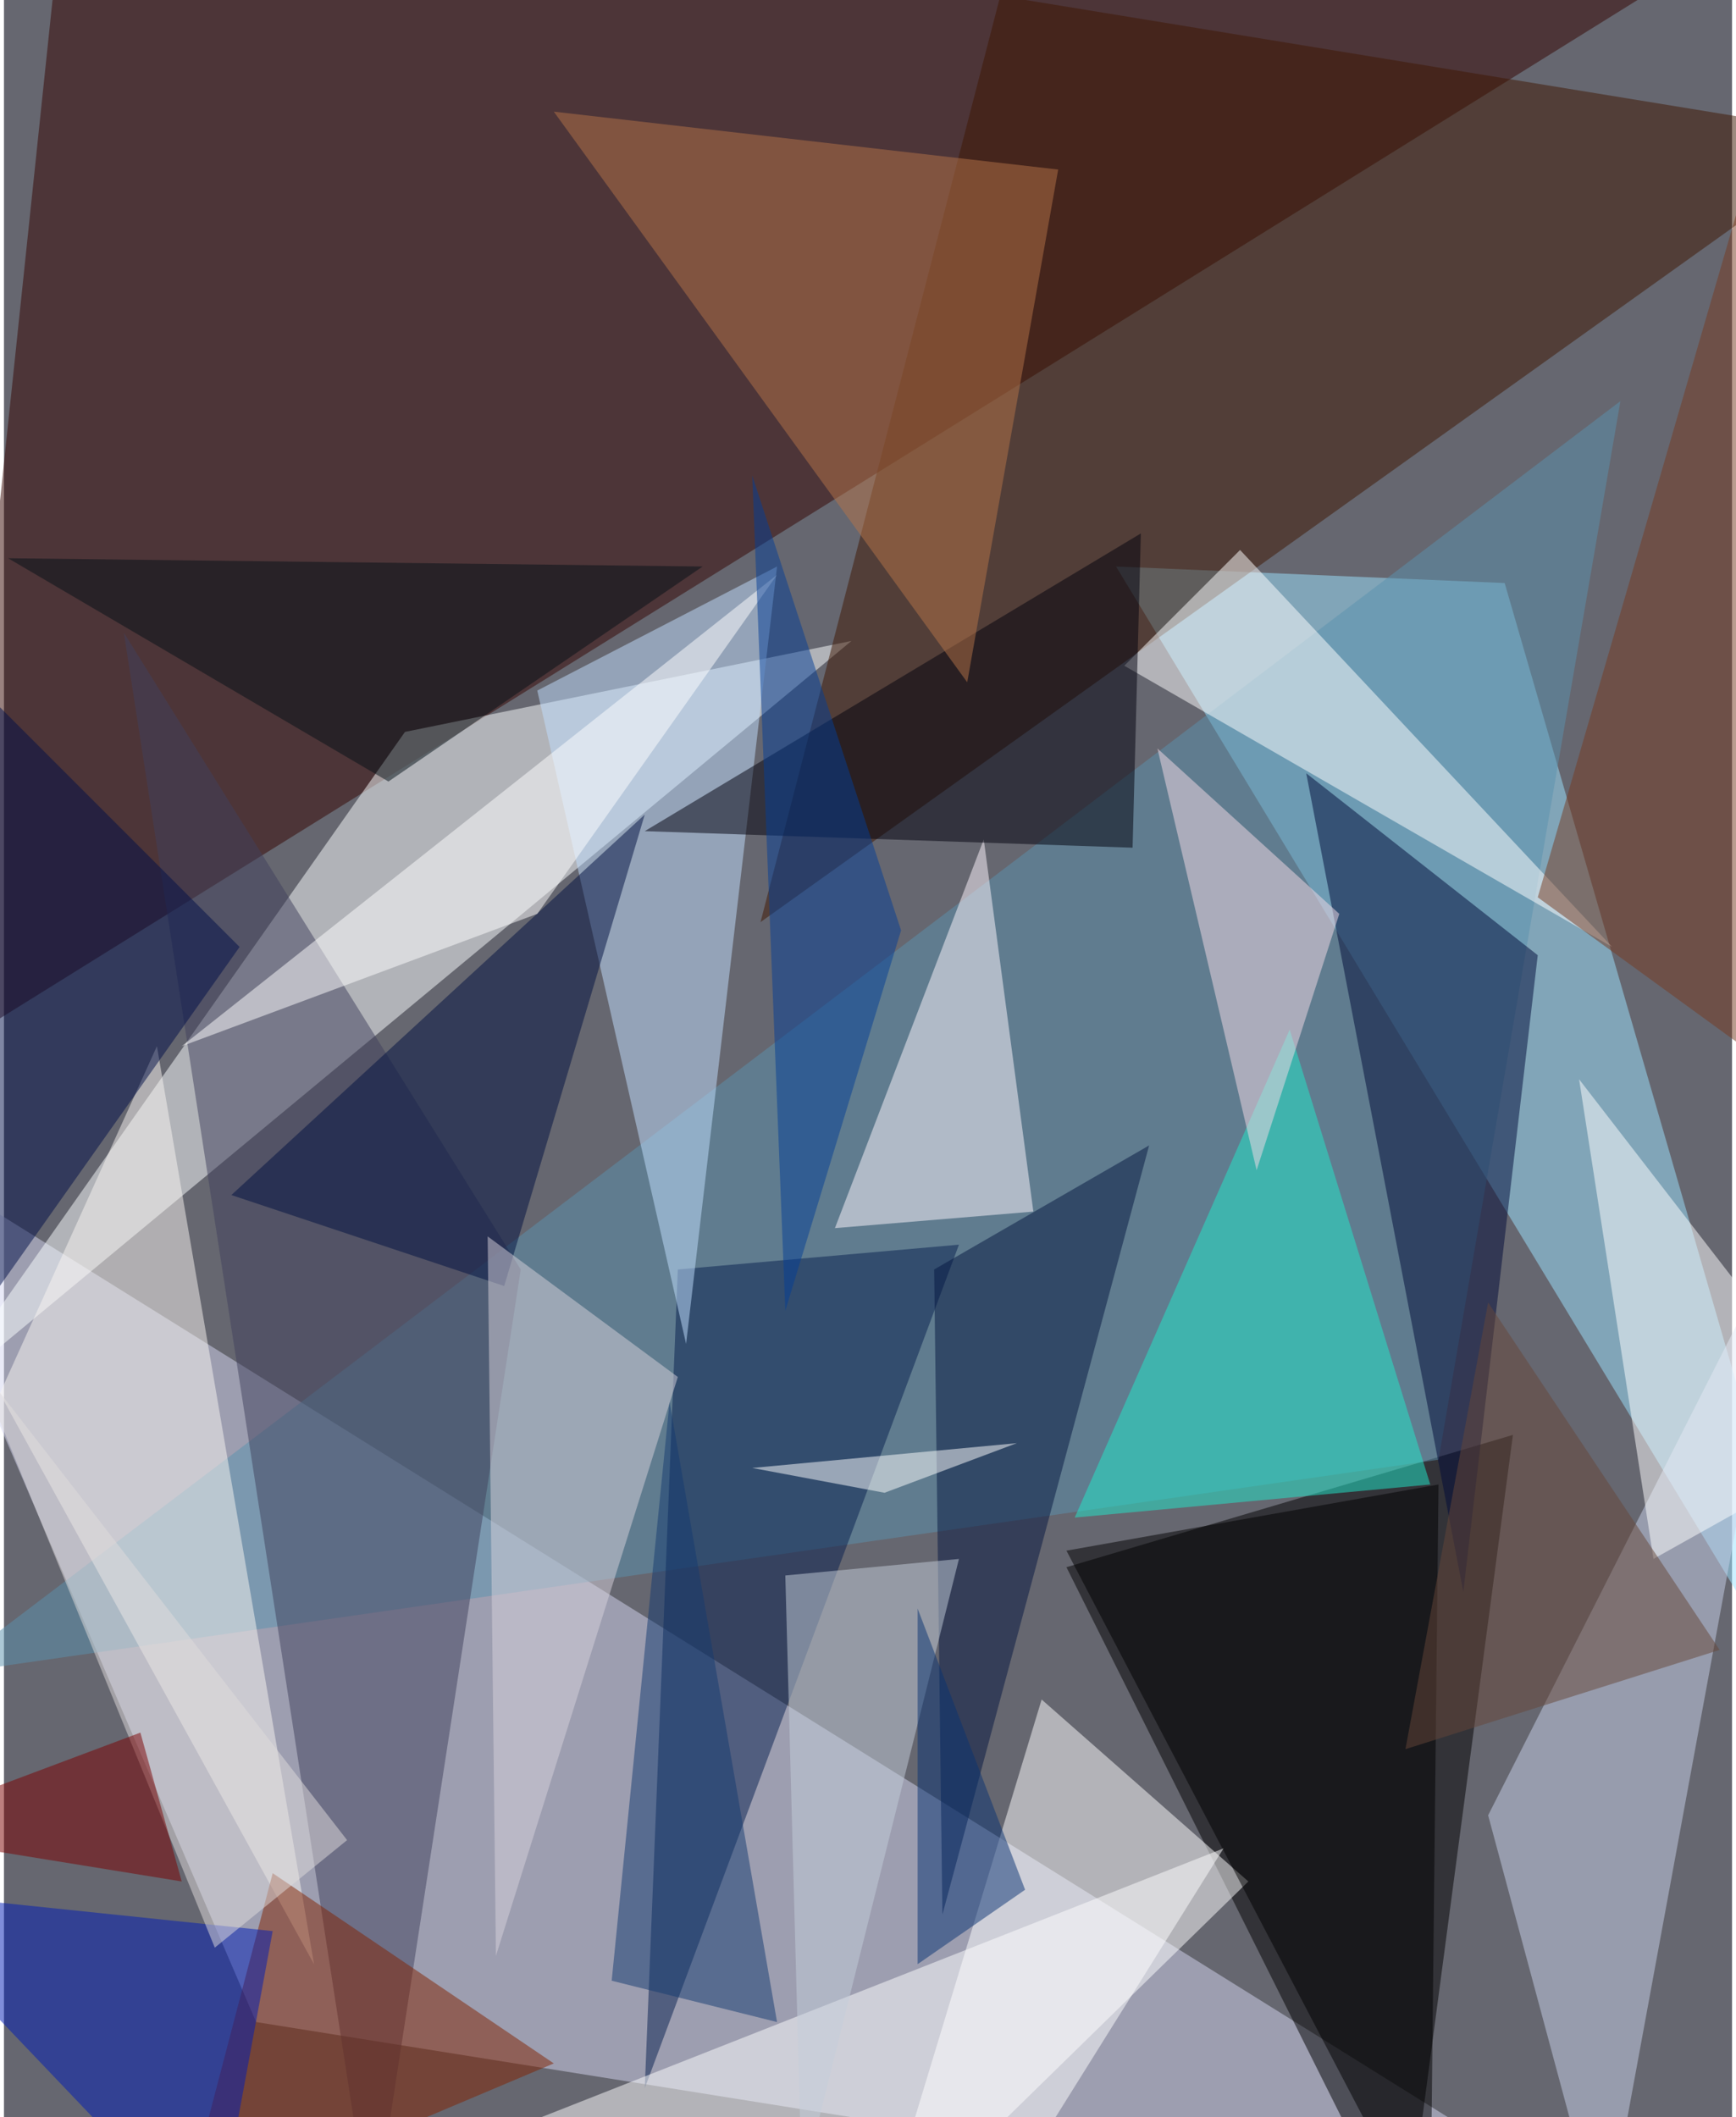 <svg xmlns="http://www.w3.org/2000/svg" width="228" height="278" viewBox="0 0 836 1024"><path fill="#666770" d="M0 0h836v1024H0z"/><g fill-opacity=".502"><path fill="#340500" d="M30-62l-60 572L890-62z"/><path fill="#d3d5ef" d="M122 978L-62 550l860 536z"/><path d="M730 694l-52 392-164-328z"/><path fill="#fbffff" d="M194 354L-34 678l444-368z"/><path fill="#9be4fe" d="M726 282l168 580-356-588z"/><path fill="#3f1600" d="M898 66L366 446 482-2z"/><path fill="#fff" d="M602 910l-180 176 80-264z"/><path fill="#5b92ad" d="M-30 810l812-616-88 512z"/><path fill="#061e4e" d="M326 614l136-12-152 408z"/><path fill="#000b38" d="M706 770l36-308-112-88z"/><path fill="#40415d" d="M178 1082L58 306l192 308z"/><path fill="#c7d1ea" d="M774 1086l92-500-148 292z"/><path fill="#c2e0ff" d="M330 650l-72-316 116-60z"/><path fill="#faf6f1" d="M150 950L-2 674l76-168z"/><path fill="#fff8ff" d="M474 406l24 180-96 8z"/><path fill="#fff" d="M778 458L542 322l56-56z"/><path fill="#00000d" d="M310 402l240-144-4 152z"/><path fill="#b67448" d="M466 330L266 54l244 28z"/><path fill="#001141" d="M310 394l-68 228-132-44z"/><path fill="#051741" d="M554 554L454 926l-4-312z"/><path fill="#822300" d="M266 998l-180 76 44-168z"/><path fill="#000f49" d="M-2 622l116-164-144-144z"/><path fill="#fff" d="M898 698L762 522l36 232z"/><path d="M514 750l176 336 4-368z"/><path fill="#21eacc" d="M622 498l68 220-172 16z"/><path fill="#f5dce8" d="M606 566l-48-204 88 80z"/><path fill="#fff" d="M194 1050l396-156-120 192z"/><path fill="#d8d2dc" d="M234 598l4 348 88-280z"/><path fill="#001cb5" d="M-62 914l192 20-28 152z"/><path fill="#fff" d="M86 506l172-64 116-164z"/><path fill="#c4cdda" d="M378 762l84-8-76 304z"/><path fill="#674738" d="M718 630l112 168-152 48z"/><path fill="#043f96" d="M378 634l-16-404 72 220z"/><path fill="#763a20" d="M842 90L742 434l132 96z"/><path fill="#051016" d="M338 274L186 378 2 270z"/><path fill="#143b70" d="M322 678l-28 280 80 20z"/><path fill="#dfdcdc" d="M166 890l-64 52-116-284z"/><path fill="#fff" d="M362 710l128-12-64 24z"/><path fill="#7b0000" d="M-62 886l128-48 20 72z"/><path fill="#083373" d="M494 914l-52-136v172z"/></g></svg>